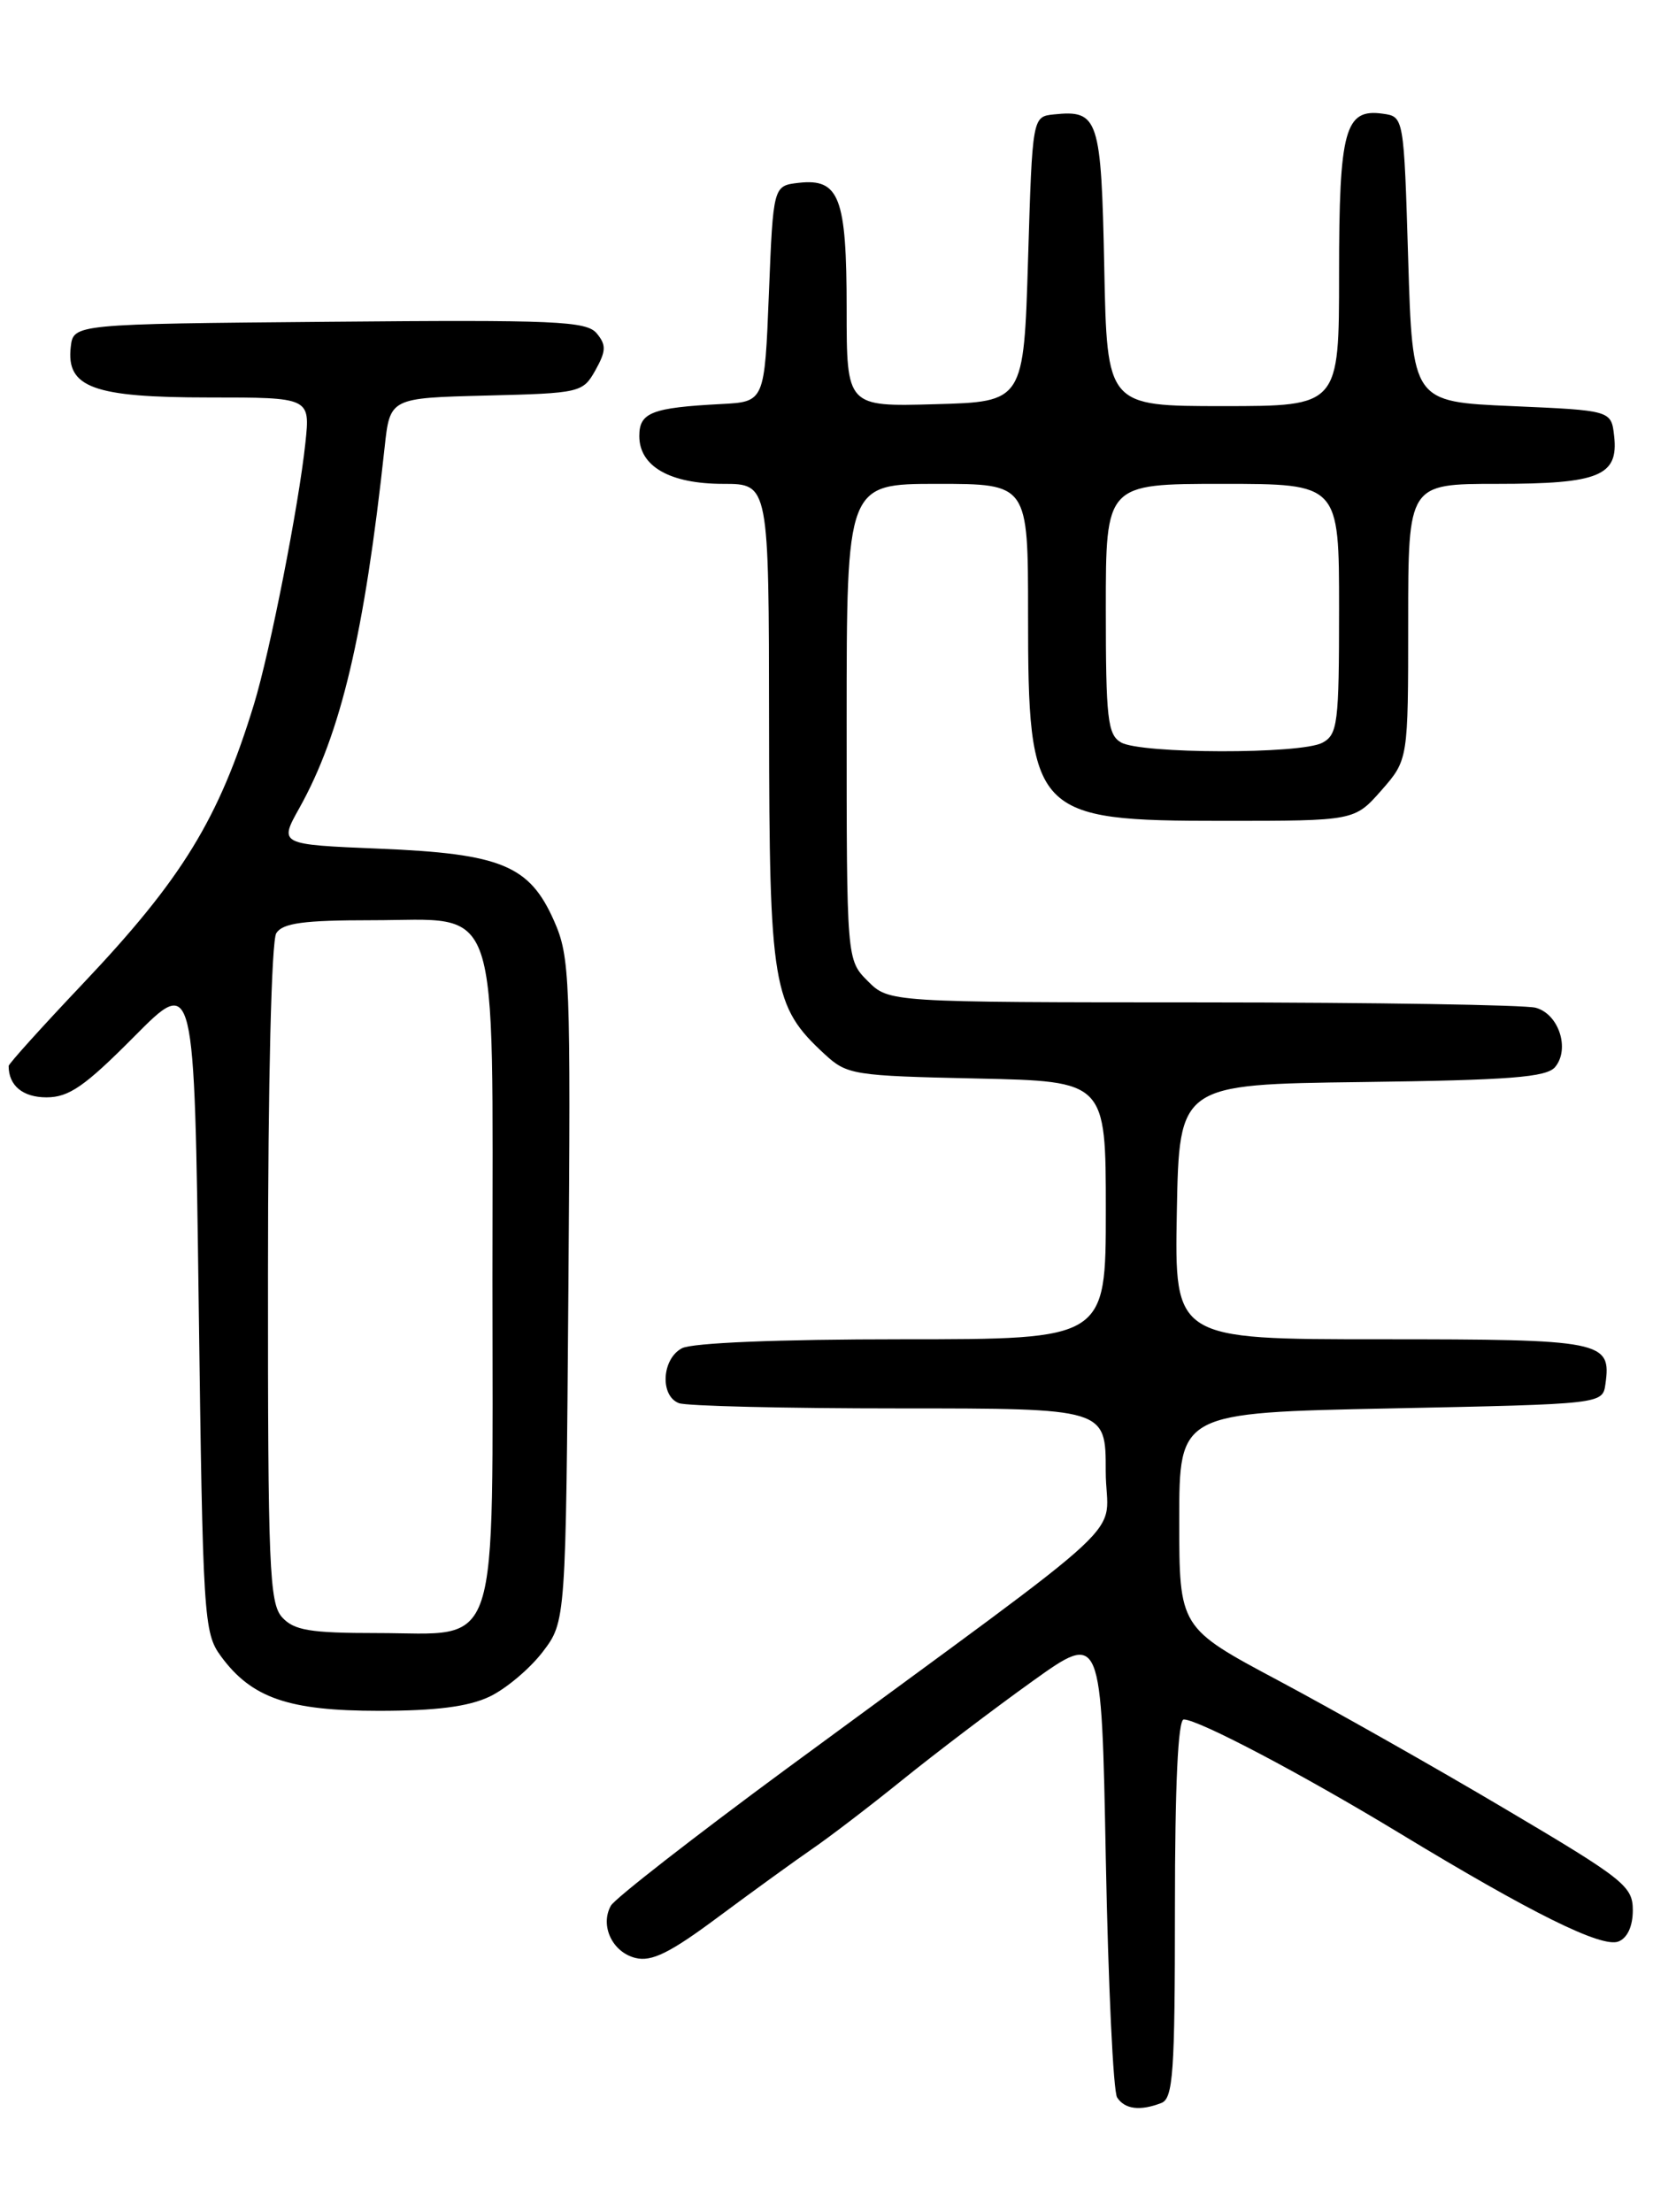<?xml version="1.0" encoding="UTF-8" standalone="no"?>
<!DOCTYPE svg PUBLIC "-//W3C//DTD SVG 1.1//EN" "http://www.w3.org/Graphics/SVG/1.1/DTD/svg11.dtd" >
<svg xmlns="http://www.w3.org/2000/svg" xmlns:xlink="http://www.w3.org/1999/xlink" version="1.1" viewBox="0 0 194 256">
 <g >
 <path fill="currentColor"
d=" M 134.42 243.39 C 135.79 242.87 136.00 239.93 136.00 220.89 C 136.00 206.61 136.36 199.00 137.02 199.00 C 138.72 199.00 150.82 205.38 162.00 212.16 C 177.25 221.41 185.39 225.45 187.33 224.70 C 188.37 224.30 189.00 222.94 189.00 221.08 C 189.00 218.30 188.01 217.51 174.25 209.37 C 166.14 204.56 154.32 197.88 148.00 194.51 C 136.50 188.38 136.50 188.38 136.50 175.94 C 136.50 163.50 136.50 163.50 161.00 163.00 C 185.50 162.50 185.50 162.50 185.83 160.19 C 186.54 155.19 185.58 155.00 159.85 155.00 C 135.95 155.00 135.95 155.00 136.22 140.25 C 136.50 125.50 136.50 125.50 157.64 125.23 C 174.77 125.01 179.02 124.68 180.01 123.49 C 181.75 121.39 180.43 117.35 177.76 116.63 C 176.52 116.30 159.17 116.02 139.20 116.01 C 102.91 116.00 102.91 116.00 100.45 113.55 C 98.00 111.09 98.00 111.09 98.00 83.55 C 98.00 56.00 98.00 56.00 108.50 56.00 C 119.00 56.00 119.00 56.00 119.00 71.05 C 119.00 94.36 119.61 95.00 141.62 95.00 C 156.79 95.00 156.79 95.00 159.90 91.47 C 163.00 87.93 163.00 87.93 163.00 71.97 C 163.00 56.00 163.00 56.00 173.31 56.00 C 185.11 56.00 187.36 55.08 186.84 50.45 C 186.50 47.50 186.50 47.50 175.00 47.00 C 163.50 46.50 163.50 46.50 163.00 30.00 C 162.50 13.50 162.50 13.50 160.06 13.16 C 155.67 12.54 155.00 14.98 155.00 31.69 C 155.00 47.00 155.00 47.00 141.57 47.00 C 128.14 47.00 128.14 47.00 127.82 30.96 C 127.47 13.66 127.16 12.71 122.00 13.24 C 119.50 13.50 119.50 13.50 119.00 30.00 C 118.50 46.50 118.50 46.50 108.25 46.78 C 98.00 47.07 98.00 47.07 98.00 35.73 C 98.00 22.83 97.16 20.63 92.45 21.16 C 89.50 21.50 89.50 21.50 89.00 34.00 C 88.50 46.50 88.50 46.50 83.50 46.76 C 75.44 47.18 74.00 47.74 74.00 50.46 C 74.00 53.98 77.54 56.00 83.72 56.00 C 89.00 56.00 89.00 56.00 89.02 83.75 C 89.05 114.21 89.42 116.44 95.45 122.00 C 98.04 124.40 98.77 124.51 113.08 124.82 C 128.00 125.14 128.00 125.14 128.00 140.07 C 128.00 155.00 128.00 155.00 104.43 155.00 C 90.10 155.00 80.11 155.41 78.93 156.04 C 76.60 157.28 76.37 161.54 78.58 162.39 C 79.45 162.73 90.93 163.00 104.08 163.00 C 128.00 163.00 128.00 163.00 127.99 170.25 C 127.99 178.49 132.89 173.92 91.02 204.72 C 80.31 212.61 71.17 219.73 70.71 220.55 C 69.43 222.85 70.87 225.93 73.55 226.60 C 75.43 227.07 77.56 226.02 83.23 221.79 C 87.23 218.82 92.08 215.31 94.00 213.99 C 95.92 212.68 100.65 209.07 104.50 205.96 C 108.35 202.85 115.10 197.73 119.50 194.58 C 127.50 188.85 127.50 188.85 128.00 215.18 C 128.28 229.65 128.86 242.06 129.31 242.75 C 130.19 244.11 131.96 244.34 134.42 243.39 Z  M 56.66 196.36 C 58.56 195.46 61.32 193.13 62.81 191.19 C 65.50 187.66 65.50 187.66 65.79 149.32 C 66.07 113.09 65.98 110.75 64.13 106.57 C 61.29 100.15 58.03 98.80 43.90 98.22 C 32.29 97.74 32.29 97.74 34.65 93.52 C 39.46 84.91 42.18 73.42 44.52 51.78 C 45.14 46.06 45.14 46.06 56.28 45.78 C 67.18 45.51 67.46 45.44 68.92 42.85 C 70.16 40.62 70.19 39.93 69.07 38.58 C 67.88 37.16 64.33 37.00 38.12 37.24 C 8.50 37.50 8.50 37.50 8.19 40.15 C 7.65 44.85 10.80 46.00 24.18 46.00 C 35.91 46.00 35.91 46.00 35.35 51.25 C 34.59 58.47 31.25 75.45 29.40 81.50 C 25.33 94.80 21.10 101.70 9.56 113.88 C 4.85 118.85 1.00 123.12 1.00 123.37 C 1.00 125.64 2.64 127.00 5.38 127.00 C 7.98 127.00 9.81 125.73 15.53 119.97 C 22.50 112.94 22.50 112.94 23.00 150.90 C 23.48 187.30 23.58 188.97 25.57 191.68 C 29.12 196.52 33.40 198.00 43.85 198.00 C 50.45 198.00 54.22 197.52 56.66 196.36 Z  M 129.75 85.92 C 128.21 85.02 128.00 83.16 128.00 70.45 C 128.00 56.00 128.00 56.00 141.50 56.00 C 155.00 56.00 155.00 56.00 155.00 70.46 C 155.00 83.74 154.84 85.01 153.07 85.96 C 150.58 87.30 132.05 87.26 129.75 85.92 Z  M 32.65 187.17 C 31.18 185.54 31.00 181.32 31.02 147.42 C 31.02 125.27 31.42 108.88 31.98 108.00 C 32.72 106.83 35.14 106.50 43.05 106.50 C 58.13 106.50 57.00 103.12 57.00 148.11 C 57.00 192.38 58.10 189.00 43.65 189.00 C 35.87 189.00 34.03 188.69 32.65 187.17 Z "/>
</g>
</svg>